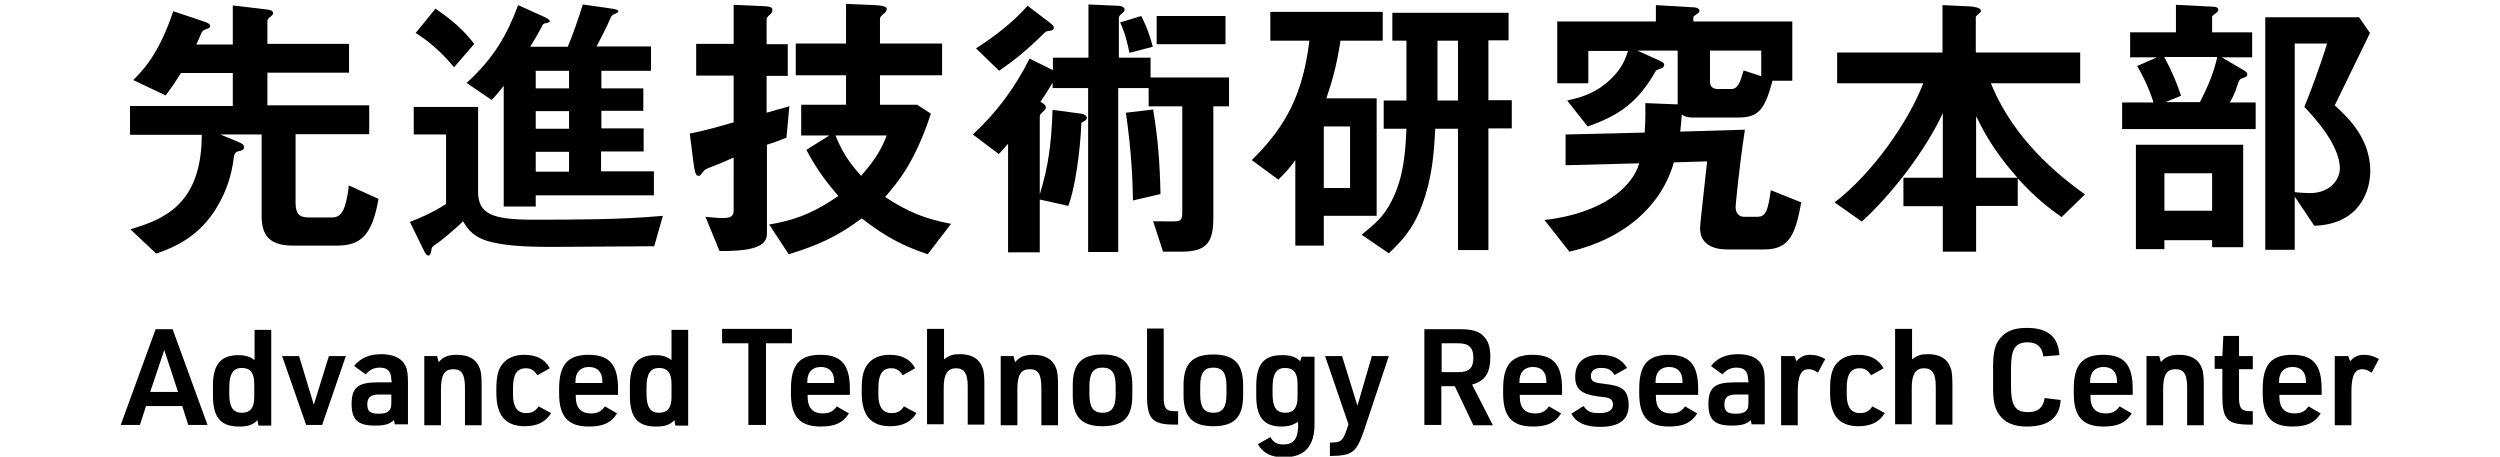 <?xml version="1.0" encoding="utf-8"?>
<!-- Generator: Adobe Illustrator 22.1.0, SVG Export Plug-In . SVG Version: 6.00 Build 0)  -->
<svg version="1.1" id="レイヤー_1" xmlns="http://www.w3.org/2000/svg" xmlns:xlink="http://www.w3.org/1999/xlink" x="0px"
	 y="0px" width="780.7px" height="142.6px" viewBox="0 0 780.7 142.6" style="enable-background:new 0 0 780.7 142.6;"
	 xml:space="preserve">
<g>
	<path d="M105.2,76.7H91.6c-7,0-9.9-2.7-9.9-9.3V42H68.8l5.1,2.1c2,0.8,2.3,1.2,2.3,1.9c0,0.8-0.6,1-2,1.3c-0.9,0.4-1,0.8-1.2,2
		c-0.8,6.4-2.6,10.1-3.3,11.7c-5.9,12.8-15.4,16.2-20.9,18.2l-8.1-7.6c10-3,22.3-7.4,22.3-29.5H40.6v-9h32.1V22.8H56.5
		c-1.8,2.9-2.8,4.4-4.8,7L41.6,25c3-3,8-8,12.5-21.5l10.1,3.4c0.4,0.2,1.4,0.5,1.4,1.2c0,0.4-0.3,0.8-1.2,1
		c-1.1,0.4-1.2,0.6-1.5,1.2c-0.5,1.2-1.2,2.8-1.6,3.6h11.4V1.7l10.9,1.3c1.1,0.1,1.7,0.5,1.7,1.2c0,0.2-0.1,0.4-0.8,1
		c-0.9,0.6-1,1.1-1,1.5v7H109v9H83.5v10.2h31.8v9h-23v21.3c0,3.6,1.1,4.7,4.1,4.7h7.4c1.8,0,2.9-1,3.7-3c0.3-0.8,1.1-3.3,1.4-7
		l9.3,4.2C116.2,73.8,112.4,76.7,105.2,76.7z"/>
	<path d="M204.3,76.9c-8.8,0-23,0.2-31.8,0.2c-9.9,0-14.3-0.5-18.1-1.3c-6.6-1.3-8.4-4.4-9.8-6.7c-2.8,2.8-7.4,6.5-8.4,7.1
		c-1.2,0.9-1.4,0.9-1.5,2c-0.1,0.9-0.4,1.6-0.9,1.6c-0.2,0-0.6,0-1.2-1.1l-4.6-9.4c2.8-1.1,6.4-2.5,11.3-5.6V42h-10.1v-8.6h20.1
		v26.5c0,6.9,4.5,8.7,17,8.7c13.5,0,27.5,0,40.7-1.2L204.3,76.9z M141.8,21c-2.6-3.1-6.5-7.3-12-10.7l6.2-7.6
		c5.2,3.6,8.7,6.6,12.1,11L141.8,21z M167.3,61v3.5h-10V26.8c-1.2,1.5-2.4,3.1-3.8,4.4l-7.8-5.3c8.5-7.7,12.7-15.1,16.1-24.3l8,3.6
		c0.6,0.3,1.9,0.9,1.9,1.4c0,0.4-0.8,0.5-1,0.6c-0.8,0.1-1,0.3-1.2,0.5c-1,2-2.4,4.4-3.9,6.9h11.7c1.2-2.8,3.6-9.4,4.7-13.2l9.1,1.3
		c0.6,0.1,2,0.3,2,0.8c0,0.4-0.6,0.6-0.9,0.8c-0.4,0.1-1,0.4-1.3,0.8c-1.4,3.3-3.7,7.7-4.6,9.4h17v7.6h-15.5v5.5h13.1v7h-13.1v5.5
		H201v7.2h-13.3v6.2h16.5V61H167.3z M177.7,22.1h-10.4v5.5h10.4V22.1z M177.7,34.7h-10.4v5.5h10.4V34.7z M177.7,47.4h-10.4v6.2h10.4
		V47.4z"/>
	<path d="M245.6,43c-3.1,1.2-3.9,1.5-6.1,2.2v27.9c0,4.8-7.4,5.3-14.8,5.3l-4.4-10.7c1.2,0.1,3.8,0.4,5.4,0.4c3,0,3.4-1,3.4-2.4
		V49.2c-3.8,1.7-5.5,2.4-7.7,3.2c-0.9,0.4-1.2,0.5-1.9,1.3c-0.9,1.2-0.9,1.2-1.3,1.2c-0.6,0-1.1,0-1.6-3.8l-1.2-9.4
		c4.2-0.8,7.4-1.7,13.7-3.5V23.6h-11.7v-9.9h11.7V1.5l9,0.4c3.1,0.1,3.1,0.7,3.1,1.2c0,0.7-0.4,1.1-0.8,1.5c-0.6,0.5-1,0.9-1,1.5
		v7.7h6.6v9.9h-6.6v11.5c2.9-0.8,3.3-1,7.1-2L245.6,43z M289.7,79.4c-7-2.4-12.5-4.9-20.6-11.2c-7.4,5.5-13.3,8.3-22.8,11.2
		l-6.1-9.3c10.1-1.6,16-5.1,21.6-8.9c-3.1-3.6-6.3-7.5-10-14.4l7.2-4.5h-8.8v-9.6h14v-9.2h-15.7v-9.9h15.7V1.2l9.1,0.4
		c1.3,0.1,3.6,0.2,3.6,1.2c0,0.7-0.5,1.2-1.1,1.6c-0.7,0.7-1,1-1,1.4v7.8h19.4v9.9h-19.4v9.2h11.6l4.3,2.8
		c-4.9,14.9-10.1,21.2-14.3,26c7.4,4.9,12.8,6.9,20.6,8.4L289.7,79.4z M260.9,42.3c2.2,5.4,4.4,8.6,8,12.6c5-5.6,6.6-9,8-12.6H260.9
		z"/>
	<path d="M378.9,33.2v34.9c0,7.9-2.3,10.5-10.2,10.5h-5.5l-3.1-9.5c1.4,0,6.6,0.1,7.4,0c1-0.1,1.7-0.4,1.7-2.7V33.2h-10.5v-5.7h-9.5
		v51.2h-9.4V27.5h-11.1v-1.7c-0.6,1-1.3,2.3-3.8,6c0.5,0.3,1.7,0.8,1.7,1.8c0,0.4-0.3,0.7-0.6,1c-1.2,1.1-1.3,1.2-1.3,2v24.1
		c2.7-8.8,3.6-15.6,4-26.4l9,1.2c0.9,0.1,1.7,0.7,1.7,1.3c0,0.8-1.2,1.2-1.7,1.5c-0.4,9.4-2,20.6-4.1,26l-8.9-2v16.5h-9.9V44.9
		c-1.3,1.5-1.5,1.7-2.9,3.2l-8.1-6.1c7.3-6.7,13.3-14.8,17.7-23.7l7.3,3.6V18h11.1V1.4l9.3,0.4c0.9,0,2,0.4,2,1.2
		c0,0.2-0.1,0.6-0.6,1c-0.8,0.6-1.2,1-1.2,1.7V18h9.9v6.2h24.5v9H378.9z M328,9.6c-1,0.1-1.2,0.1-1.9,0.7
		c-5.2,5.2-9.3,8.5-14.1,11.8l-7.2-7c5.9-3.8,11.5-8.1,16.1-13.3l6.7,5.1c1.2,0.9,1.5,1.3,1.5,1.8C329,9.4,328.4,9.5,328,9.6z
		 M352.7,16.5c-1.2-5.9-2.3-8.2-2.9-9.5l6.6-2c1.7,3.4,2.7,6.1,3.6,9.6L352.7,16.5z M353.8,62.6c-0.1-6.1-0.4-14.8-2.2-27.4l8.5-1
		c1.5,8.9,2.1,16.7,2.3,26.4L353.8,62.6z M361.2,13.8V5h21.5v8.8H361.2z"/>
	<path d="M418.6,12.8c-1.2,7.6-2.4,12-4.4,17.9h15.7v36.7h-16.5v9.3h-8.9V50c-2,2.8-3.4,4.2-5.3,6.1l-8.3-6.1
		c11.1-10.9,16-21.1,18-37.3h-12.2v-9h35.1v9H418.6z M421.6,39.5h-8.2v19.2h8.2V39.5z M464.8,40.2v37.9h-9.5V40.2h-7.1
		c-0.4,7.5-0.9,15.2-4.1,23.8c-3,8.1-6.9,11.7-10.4,15.1l-8.5-5.8c3.9-3.2,6.9-5.5,9.4-10.6c3.8-7.4,4.3-15.4,4.6-22.5h-7.1v-8.8
		h7.1V12.7h-4.4V4h36.3v8.6h-6.3v18.7h7.3v8.8H464.8z M455.3,12.7h-6.4v18.7h6.4V12.7z"/>
	<path d="M551,77.9h-11.7c-4.4,0-8.4-1.7-8.4-6.6c0-1.7,2-18.6,2.2-20.9l-10.4,0.3c-3.6,13-14.9,23.8-32.6,27.9l-7.8-9.9
		c17.8-2,27.4-10.1,29.6-17.7l-23,0.6V42l24.7-0.6c0.1-1.5,0.3-4.3,0.2-9.2l10.1,0.4v-2.8V15.8h-12.6l7.3,3.3
		c0.7,0.4,1.1,0.6,1.1,1.1c0,0.3-0.2,0.7-0.4,0.9c-0.3,0.2-2,0.7-2.2,1c-5.4,9.5-11,13.8-21.3,17.4l-6.4-8.1c3.8-0.9,8.7-2,13.5-6.6
		c3.8-3.6,4.7-6.5,5.5-8.9H496v10.1h-9.7V6.7h30.8V1.6l11.9,0.7c0.2,0,1.7,0.1,1.7,1.1c0,0.3-0.1,0.4-0.3,0.6s-1.6,1.1-1.6,1.3v1.4
		h30.9v18.5h-6.2c-2.5,9.9-5,11.5-10.9,11.5h-14.1c-1.1,0-2.2-0.2-3.3-0.9c-0.2,2.3-0.3,3.6-0.5,5.3l20.2-0.6
		C543,53,542,64.1,542,64.6c0,2.9,2.1,3.1,2.6,3.1h4.2c2.9,0,3.3-2.5,4.2-8.3l9.5,3.8C560.7,73,558.9,77.9,551,77.9z M550,15.8h-16
		v9.8c0,1.3,0.8,2.2,2.4,2.2h4.2c2.1,0,2.8-2,3.9-5.8l5.5,1.8V15.8z"/>
	<path d="M643.8,67.8c-4.5-3.2-8.2-6.1-13.7-12.1v8.6h-13v14.3h-10.4V64.4h-12.3v-8.9h12.3V35.3c-5.3,11.6-16.1,25.6-25.3,33.9
		l-8.5-6c11.8-9,23.1-25.2,27.7-37.2h-26.9v-9.6h32.9V1.6l8.7,0.4c1.2,0.1,3.3,0.4,3.3,1.4c0,0.4-0.3,0.6-0.8,1
		c-0.5,0.4-0.8,0.7-0.8,1.1v10.9h32.6V26h-27.9c5.8,14.3,16.7,25.7,29.4,34.7L643.8,67.8z M617.1,36.3v19.2H630
		C622.1,46.6,619.2,40.4,617.1,36.3z"/>
	<path d="M662.7,40.3V32h9.8c-1.5-4.7-3.4-8.5-5.1-11.4l6.2-2.7h-8.4v-7.8h14.3V1.5l11.8,0.6c1,0.1,1.4,0.3,1.4,1
		c0,0.4-0.2,0.6-0.6,0.9c-1.2,0.9-1.3,1-1.3,1.3v4.8h12.5v7.8h-9.5l7,4.1c0.7,0.4,1,0.8,1,1.2c0,0.5-0.4,0.8-0.9,1
		c-1.2,0.4-1.4,0.4-1.8,1.3c-1.3,4-2.2,5.6-2.8,6.5h8.1v8.3H662.7z M690.8,77.2V75h-14.9v2.8H667V45.2h33.5v32H690.8z M675.9,17.9
		c2.6,4.8,4,8.4,5.2,12l-4.9,2h10.8c2.5-4.9,4.4-9.4,5.4-14.1H675.9z M690.8,54.1h-14.9v11.7h14.9V54.1z M722.7,70.5l-6.1-9.1V78
		h-9.2V5.4h29.3l3.4,4.9c-6.9,14.2-7.7,15.8-11,22.6c3.8,3.5,11.1,10.1,11.1,20.6C740.1,60.6,736.1,70.1,722.7,70.5z M719.6,33.4
		c1.6-3.9,4.8-12.3,7.1-19.8h-10.1v46.4c1.5,0.2,4,0.3,4.8,0.3c6.1,0,9.3-4.1,9.3-7.8C730.6,45.1,722.4,36.3,719.6,33.4z"/>
</g>
<g>
	<path d="M45.6,126.8l-1.9,5.9h-6l10.9-29.9h5.3l10.9,29.9h-6l-1.9-5.9H45.6z M51.3,109.3l-4.4,13.1h8.7L51.3,109.3z"/>
	<path d="M80.4,131.2l-0.3,0.3c-1.4,1.3-2.9,1.7-5.5,1.7c-5.7,0-8.1-2.9-8.1-9.6v-3.1c0-6.7,2.4-9.6,8-9.6c1.5,0,2.6,0.2,3.8,0.8
		c0.3,0.1,0.3,0.1,0.8,0.5c0.2,0.1,0.2,0.1,0.4,0.2v-9.4h5.2v29.9h-4L80.4,131.2z M71.6,123.1c0,4,1.2,5.8,3.9,5.8s3.9-1.6,3.9-4.9
		v-4.2c0-3.4-1.3-4.9-3.9-4.9s-3.9,1.8-3.9,5.9V123.1z"/>
	<path d="M88.1,111.2h5.3l4.6,15.2l4.7-15.2h5.3l-7.4,21.5h-5L88.1,111.2z"/>
	<path d="M122.2,118.7c0-2.7-1.1-3.9-3.6-3.9c-1.8,0-3.2,0.7-4.4,2.1l-3.6-2.6c1.9-2.5,4.7-3.7,8.5-3.7s6.4,1.3,7.5,3.6
		c0.6,1.2,0.8,2.6,0.8,5.3v13h-4.1l-0.3-1.3c-1.4,1.3-2.9,1.7-5.9,1.7c-5.3,0-7.3-1.8-7.3-6.7c0-5.2,2-6.8,8.1-6.8h4.4V118.7z
		 M118.4,123.2c-2.7,0-3.7,0.9-3.7,3.1c0,2.2,0.9,2.9,3.7,2.9c1.7,0,2.7-0.4,3.3-1.2c0.4-0.5,0.5-1,0.5-2.5v-2.3H118.4z"/>
	<path d="M132.6,111.2h3.9l0.5,1.9c1.4-1.7,3-2.3,5.7-2.3c3.7,0,6.1,1.4,7.1,4.2c0.5,1.2,0.6,2.9,0.6,5.5v12.3h-5.2v-11.7
		c0-4.2-1-5.8-3.6-5.8c-2.8,0-3.9,1.7-3.9,6.4v11.1h-5.2V111.2z"/>
	<path d="M172.1,129c-1.7,2.8-4.4,4.1-8.2,4.1c-6.1,0-8.9-3.4-8.9-10.4v-1.3c0-3.6,0.5-5.9,1.8-7.6c1.5-2,3.9-3,6.9-3
		c3.8,0,6.4,1.3,8,4.2l-3.9,2.2c-1-1.6-2-2.2-3.6-2.2c-2.7,0-4,1.9-4,6v2.3c0,3.8,1.4,5.7,4.1,5.7c1.8,0,2.9-0.6,3.9-2.1L172.1,129z
		"/>
	<path d="M179.8,123.9c0,3.4,1.6,5.2,4.7,5.2c2.1,0,3.3-0.6,4.4-2.2l3.8,2.2c-1.8,2.9-4.3,4.1-8.8,4.1c-6.5,0-9.3-3.1-9.3-10.3v-1.5
		c0-7.5,2.7-10.6,9.2-10.6c6.5,0,9.2,3.1,9.2,10.6v1.9h-13.2V123.9z M188.1,119.6v-0.5c0-2.9-1.5-4.5-4.2-4.5
		c-2.6,0-4.2,1.6-4.2,4.5v0.5H188.1z"/>
	<path d="M210.6,131.2l-0.3,0.3c-1.4,1.3-2.9,1.7-5.5,1.7c-5.7,0-8.1-2.9-8.1-9.6v-3.1c0-6.7,2.4-9.6,8-9.6c1.5,0,2.6,0.2,3.8,0.8
		c0.3,0.1,0.3,0.1,0.8,0.5c0.2,0.1,0.2,0.1,0.4,0.2v-9.4h5.2v29.9h-4L210.6,131.2z M201.9,123.1c0,4,1.2,5.8,3.9,5.8
		s3.9-1.6,3.9-4.9v-4.2c0-3.4-1.3-4.9-3.9-4.9s-3.9,1.8-3.9,5.9V123.1z"/>
	<path d="M233.7,107.2h-8.2v-4.5h21.8v4.5h-8.1v25.5h-5.5V107.2z"/>
	<path d="M252.2,123.9c0,3.4,1.6,5.2,4.7,5.2c2.1,0,3.3-0.6,4.4-2.2l3.8,2.2c-1.8,2.9-4.3,4.1-8.8,4.1c-6.5,0-9.3-3.1-9.3-10.3v-1.5
		c0-7.5,2.7-10.6,9.2-10.6c6.5,0,9.2,3.1,9.2,10.6v1.9h-13.2V123.9z M260.5,119.6v-0.5c0-2.9-1.5-4.5-4.2-4.5
		c-2.6,0-4.2,1.6-4.2,4.5v0.5H260.5z"/>
	<path d="M286.2,129c-1.7,2.8-4.4,4.1-8.2,4.1c-6.1,0-8.9-3.4-8.9-10.4v-1.3c0-3.6,0.5-5.9,1.8-7.6c1.5-2,3.9-3,6.9-3
		c3.8,0,6.4,1.3,8,4.2l-3.9,2.2c-1-1.6-2-2.2-3.6-2.2c-2.7,0-4,1.9-4,6v2.3c0,3.8,1.4,5.7,4.1,5.7c1.8,0,2.9-0.6,3.9-2.1L286.2,129z
		"/>
	<path d="M289.6,102.7h5.2v9.5c1.8-1.3,2.8-1.6,5-1.6c3.6,0,6,1.4,7,4.2c0.5,1.2,0.6,2.9,0.6,5.5v12.3h-5.2v-12
		c0-3.9-1.1-5.6-3.6-5.6c-2.7,0-3.9,1.8-3.9,6.1v11.4h-5.2V102.7z"/>
	<path d="M312.6,111.2h3.9l0.5,1.9c1.4-1.7,3-2.3,5.7-2.3c3.7,0,6.1,1.4,7.1,4.2c0.5,1.2,0.6,2.9,0.6,5.5v12.3h-5.2v-11.7
		c0-4.2-1-5.8-3.6-5.8c-2.8,0-3.9,1.7-3.9,6.4v11.1h-5.2V111.2z"/>
	<path d="M335,120.3c0-6.8,2.8-9.6,9.3-9.6c6.5,0,9.3,2.9,9.3,9.6v3.2c0,6.8-2.8,9.6-9.3,9.6c-6.5,0-9.3-2.9-9.3-9.6V120.3z
		 M348.4,120.6c0-4.1-1.2-5.8-4.1-5.8c-2.9,0-4.1,1.7-4.1,5.8v2.5c0,4.1,1.2,5.8,4.1,5.8c2.9,0,4.1-1.7,4.1-5.8V120.6z"/>
	<path d="M363.4,102.7v21.5c0,3.3,0.8,4.3,3.7,4.2h0.8v4.2h-1c-7,0-8.7-1.7-8.7-9v-21H363.4z"/>
	<path d="M369.6,120.3c0-6.8,2.8-9.6,9.3-9.6c6.5,0,9.3,2.9,9.3,9.6v3.2c0,6.8-2.8,9.6-9.3,9.6c-6.5,0-9.3-2.9-9.3-9.6V120.3z
		 M383,120.6c0-4.1-1.2-5.8-4.1-5.8c-2.9,0-4.1,1.7-4.1,5.8v2.5c0,4.1,1.2,5.8,4.1,5.8c2.9,0,4.1-1.7,4.1-5.8V120.6z"/>
	<path d="M405.3,131.7c-1.4,1-2.9,1.5-5.1,1.5c-5.5,0-7.9-2.9-7.9-9.6v-3.1c0-6.8,2.4-9.6,8.1-9.6c2.6,0,4.2,0.5,5.6,1.9l0.5-1.4h4
		v21c0,7-3.1,10.4-9.6,10.4c-4,0-6.5-1.3-8.1-4.1l3.9-2.2c1,1.7,2.1,2.3,4.1,2.3c3.1,0,4.5-1.7,4.6-5.8L405.3,131.7z M397.4,123.1
		c0,4,1.2,5.8,3.9,5.8s3.9-1.6,3.9-4.9v-4.2c0-3.4-1.3-4.9-3.9-4.9s-3.9,1.8-3.9,5.9V123.1z"/>
	<path d="M413.8,111.2h5.3l4.8,15.5l4.5-15.5h5.3l-7.8,23.4c-2.4,6.8-3.6,7.7-10.6,7.8v-4.2c3.4,0,4-0.4,5.2-3.9l0.6-1.8
		L413.8,111.2z"/>
	<path d="M450.3,132.7h-5.5v-29.9h11c3.9,0,6,0.6,7.5,2.2c1.5,1.5,2.1,3.5,2.1,6.5c0,5-1.7,7.5-5.7,8.6l6.5,12.7h-6.1l-5.8-12.2
		h-4.2V132.7z M455.5,116.2c3.3,0,4.6-1.3,4.6-4.5c0-3.2-1.4-4.5-4.8-4.5h-5.1v9H455.5z"/>
	<path d="M474.6,123.9c0,3.4,1.6,5.2,4.7,5.2c2.1,0,3.3-0.6,4.4-2.2l3.8,2.2c-1.8,2.9-4.3,4.1-8.8,4.1c-6.5,0-9.3-3.1-9.3-10.3v-1.5
		c0-7.5,2.7-10.6,9.2-10.6c6.5,0,9.2,3.1,9.2,10.6v1.9h-13.2V123.9z M482.9,119.6v-0.5c0-2.9-1.5-4.5-4.2-4.5
		c-2.6,0-4.2,1.6-4.2,4.5v0.5H482.9z"/>
	<path d="M494.5,126.8c1.3,1.8,2.3,2.2,4.9,2.2c2.9,0,4.3-0.9,4.3-2.7c0-0.9-0.4-1.6-1.2-1.9c-0.7-0.3-0.7-0.3-3.4-0.6
		c-5.3-0.7-7.2-2.3-7.2-6.2c0-4.4,2.8-6.8,7.8-6.8c4,0,6.7,1.3,8.4,4.1l-3.9,2.2c-1.1-1.7-2.2-2.2-4.2-2.2c-2.1,0-3.2,0.9-3.2,2.5
		c0,1.6,0.8,2.1,3.7,2.4c3.4,0.4,4.9,0.8,6.1,1.6c1.3,0.9,2,2.7,2,5.1c0,4.6-2.9,6.8-9,6.8c-4.5,0-7.4-1.3-8.9-4.1L494.5,126.8z"/>
	<path d="M517.1,123.9c0,3.4,1.6,5.2,4.7,5.2c2.1,0,3.3-0.6,4.4-2.2l3.8,2.2c-1.8,2.9-4.3,4.1-8.8,4.1c-6.5,0-9.3-3.1-9.3-10.3v-1.5
		c0-7.5,2.7-10.6,9.2-10.6c6.5,0,9.2,3.1,9.2,10.6v1.9h-13.2V123.9z M525.4,119.6v-0.5c0-2.9-1.5-4.5-4.2-4.5
		c-2.6,0-4.2,1.6-4.2,4.5v0.5H525.4z"/>
	<path d="M545.9,118.7c0-2.7-1.1-3.9-3.6-3.9c-1.8,0-3.2,0.7-4.4,2.1l-3.6-2.6c1.9-2.5,4.7-3.7,8.5-3.7s6.4,1.3,7.5,3.6
		c0.6,1.2,0.8,2.6,0.8,5.3v13h-4.1l-0.3-1.3c-1.4,1.3-2.9,1.7-5.9,1.7c-5.3,0-7.3-1.8-7.3-6.7c0-5.2,2-6.8,8.1-6.8h4.4V118.7z
		 M542.2,123.2c-2.7,0-3.7,0.9-3.7,3.1c0,2.2,0.9,2.9,3.7,2.9c1.7,0,2.7-0.4,3.3-1.2c0.4-0.5,0.5-1,0.5-2.5v-2.3H542.2z"/>
	<path d="M556.4,111.2h4l0.6,1.6c1.3-1.5,2.6-2,4.4-2c1.6,0,2.9,0.4,4.6,1.3l-2.3,4.3c-1.1-0.8-1.9-1.1-2.9-1.1
		c-2.4,0-3.4,2.1-3.4,7.1v10.4h-5.2V111.2z"/>
	<path d="M588.6,129c-1.7,2.8-4.4,4.1-8.2,4.1c-6.1,0-8.9-3.4-8.9-10.4v-1.3c0-3.6,0.5-5.9,1.8-7.6c1.5-2,3.9-3,6.9-3
		c3.8,0,6.4,1.3,8,4.2l-3.9,2.2c-1-1.6-2-2.2-3.6-2.2c-2.7,0-4,1.9-4,6v2.3c0,3.8,1.4,5.7,4.1,5.7c1.8,0,2.9-0.6,3.9-2.1L588.6,129z
		"/>
	<path d="M591.9,102.7h5.2v9.5c1.8-1.3,2.8-1.6,5-1.6c3.6,0,6,1.4,7,4.2c0.5,1.2,0.6,2.9,0.6,5.5v12.3h-5.2v-12
		c0-3.9-1.1-5.6-3.6-5.6c-2.7,0-3.9,1.8-3.9,6.1v11.4h-5.2V102.7z"/>
	<path d="M643.5,124.9c-0.3,5.5-3.8,8.3-10.5,8.3c-4.2,0-6.9-1.2-8.7-3.7c-1.4-1.9-1.9-4.3-1.9-8.5v-6.4c0-4.7,0.6-7.1,2.3-9.1
		c1.9-2.2,4.4-3.1,8.3-3.1c6.5,0,9.8,2.8,10.1,8.5l-5,0.4c-0.4-3-2-4.4-4.9-4.4c-3.9,0-5.2,2.1-5.2,8.1v5.6c0,6,1.3,8.1,5.3,8.1
		c3.1,0,4.8-1.4,5.2-4.4L643.5,124.9z"/>
	<path d="M652.8,123.9c0,3.4,1.6,5.2,4.7,5.2c2.1,0,3.3-0.6,4.4-2.2l3.8,2.2c-1.8,2.9-4.3,4.1-8.8,4.1c-6.5,0-9.3-3.1-9.3-10.3v-1.5
		c0-7.5,2.7-10.6,9.2-10.6c6.5,0,9.2,3.1,9.2,10.6v1.9h-13.2V123.9z M661.1,119.6v-0.5c0-2.9-1.5-4.5-4.2-4.5
		c-2.6,0-4.2,1.6-4.2,4.5v0.5H661.1z"/>
	<path d="M670.4,111.2h3.9l0.5,1.9c1.4-1.7,3-2.3,5.7-2.3c3.7,0,6.1,1.4,7.1,4.2c0.5,1.2,0.6,2.9,0.6,5.5v12.3H683v-11.7
		c0-4.2-1-5.8-3.6-5.8c-2.8,0-3.9,1.7-3.9,6.4v11.1h-5.2V111.2z"/>
	<path d="M691.6,115.3v-4.1h2.4l0.3-6.3h4.9v6.3h4.3v4.1h-4.3v8.9c0,3.3,0.8,4.3,3.7,4.2h0.6v4.2h-0.8c-7.2,0-8.7-1.6-8.7-9v-8.4
		H691.6z"/>
	<path d="M711.8,123.9c0,3.4,1.6,5.2,4.7,5.2c2.1,0,3.3-0.6,4.4-2.2l3.8,2.2c-1.8,2.9-4.3,4.1-8.8,4.1c-6.5,0-9.3-3.1-9.3-10.3v-1.5
		c0-7.5,2.7-10.6,9.2-10.6c6.5,0,9.2,3.1,9.2,10.6v1.9h-13.2V123.9z M720.1,119.6v-0.5c0-2.9-1.5-4.5-4.2-4.5
		c-2.6,0-4.2,1.6-4.2,4.5v0.5H720.1z"/>
	<path d="M729.3,111.2h4l0.6,1.6c1.3-1.5,2.6-2,4.4-2c1.6,0,2.9,0.4,4.6,1.3l-2.3,4.3c-1.1-0.8-1.9-1.1-2.9-1.1
		c-2.4,0-3.4,2.1-3.4,7.1v10.4h-5.2V111.2z"/>
</g>
</svg>
